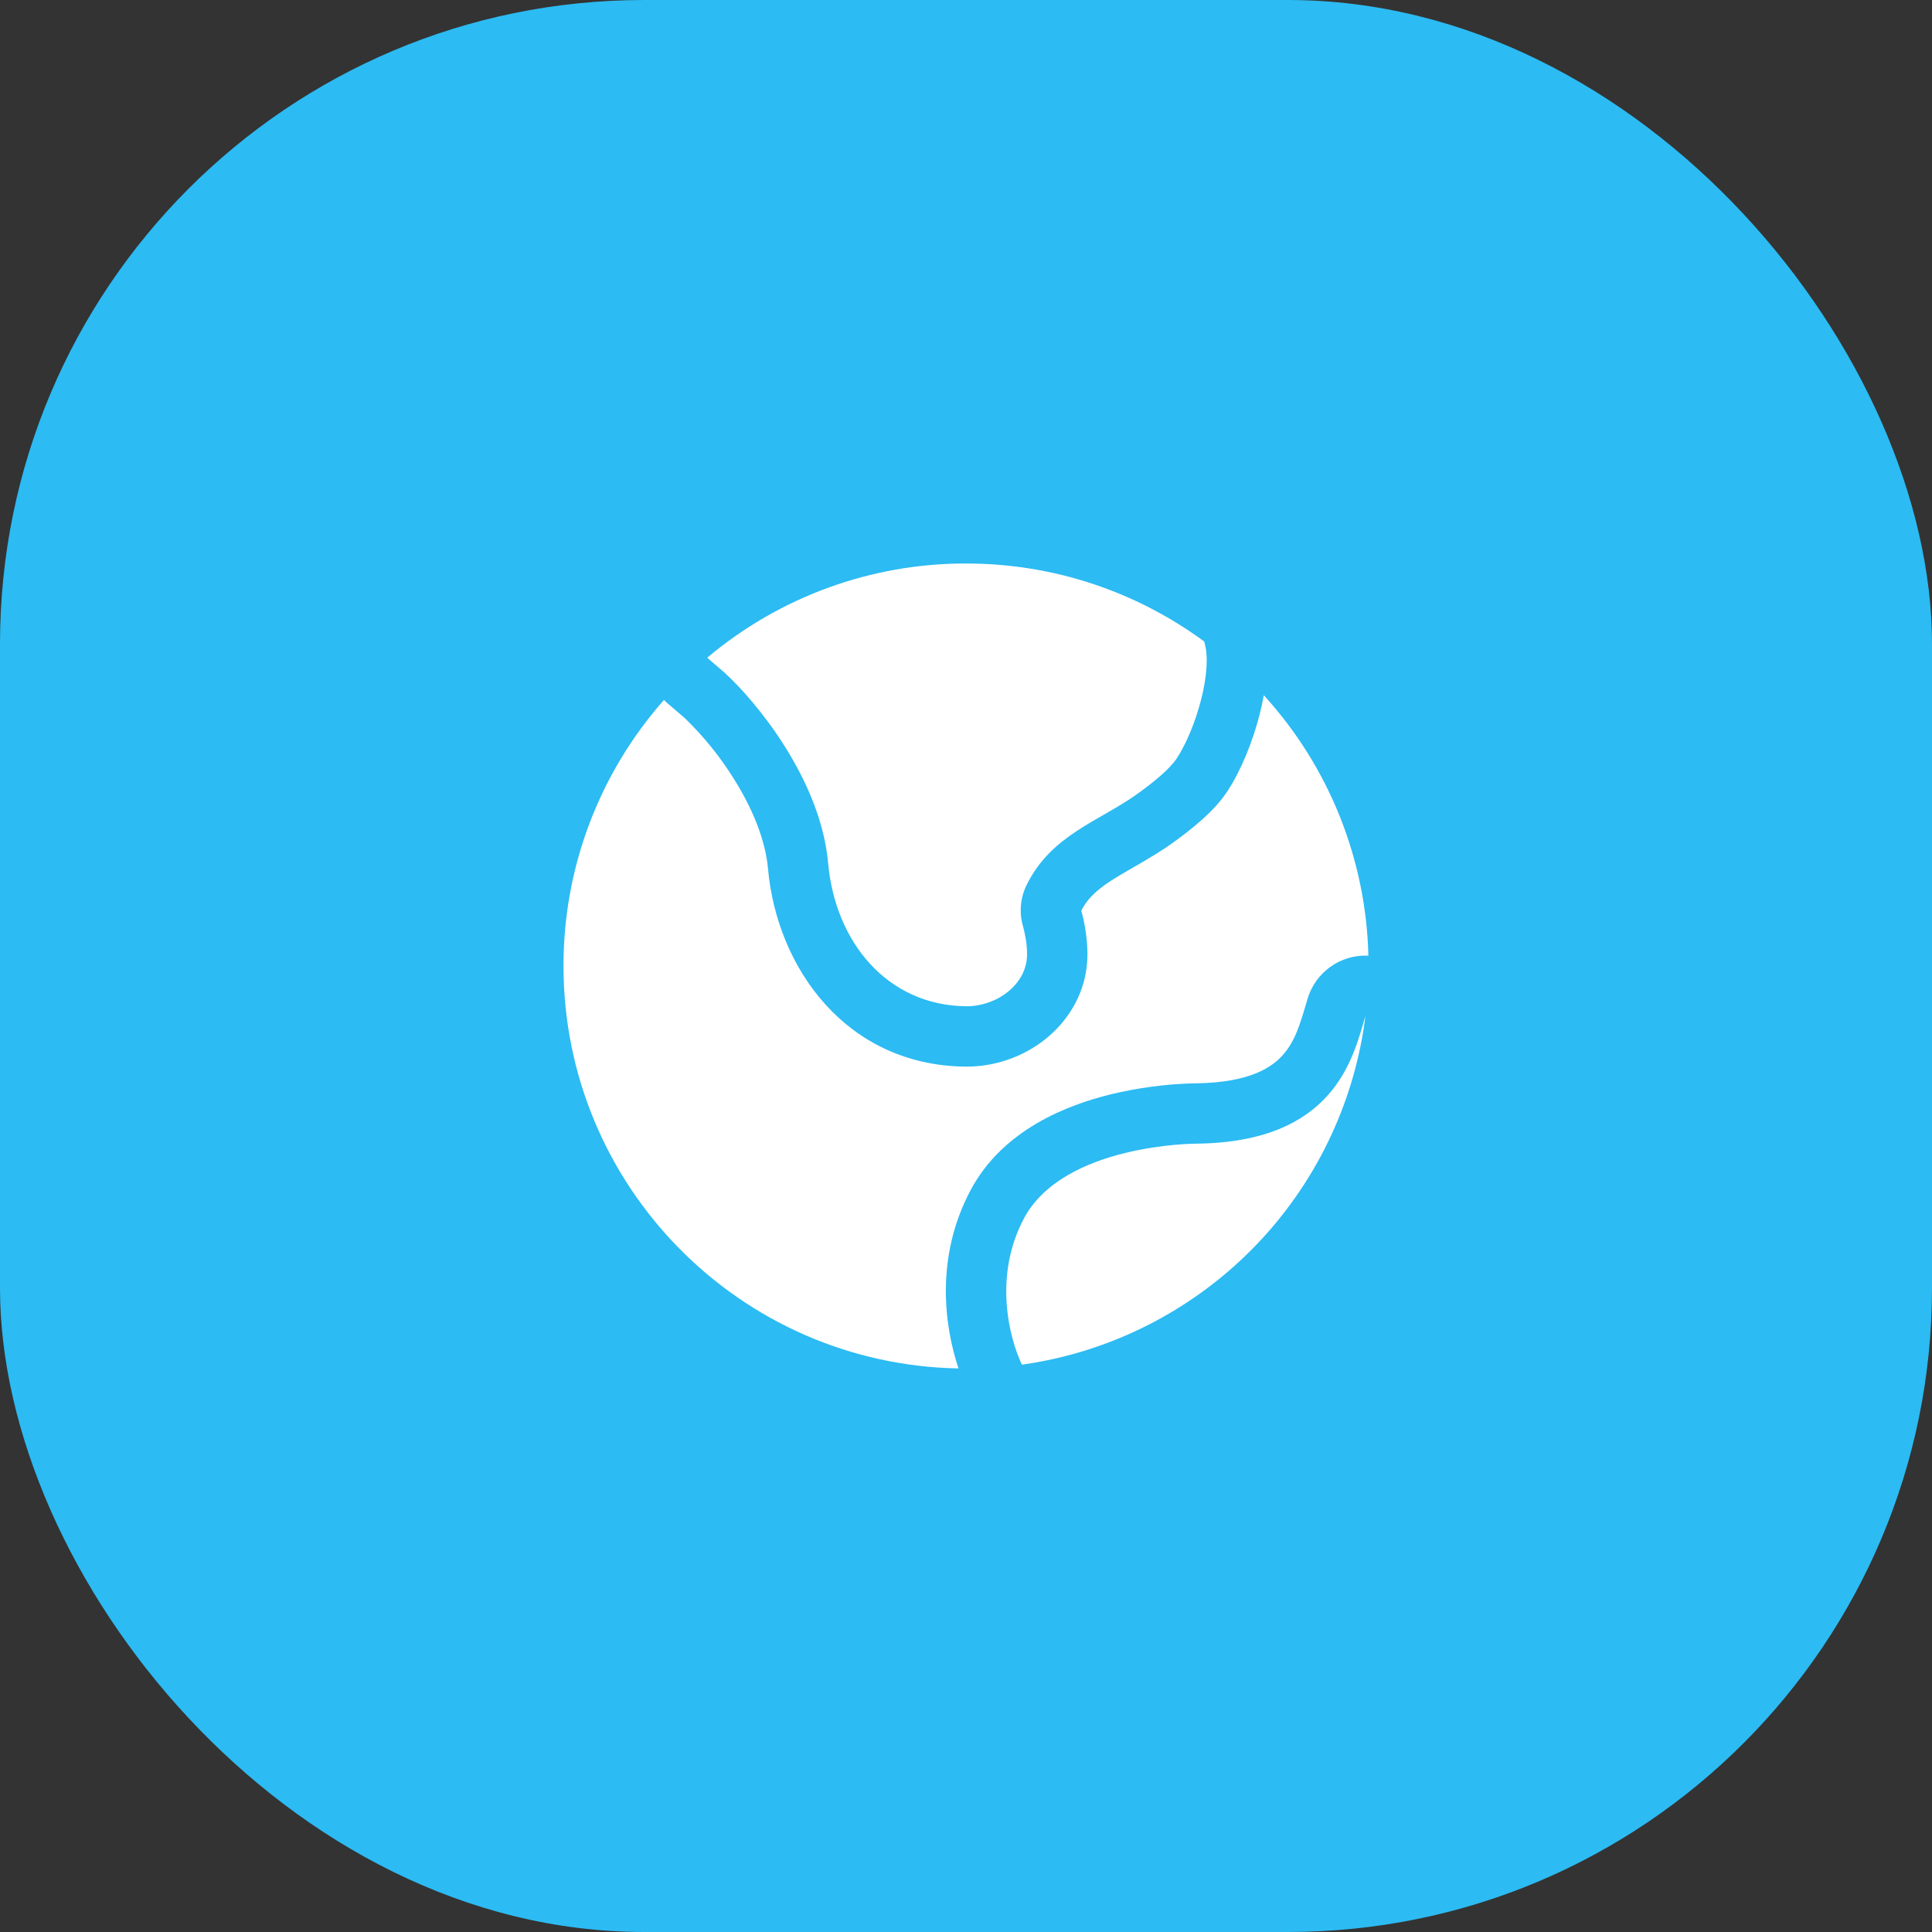 <svg width="48" height="48" viewBox="0 0 48 48" fill="none"
    xmlns="http://www.w3.org/2000/svg">
    <rect x="0" y="0" width="48" height="48" fill="#333333" stroke="none"/>
    <rect width="48" height="48" rx="16" fill="#2CBBF3"/>
    <path d="M25.437 30.276C26.425 28.414 29.718 28.414 29.718 28.414C33.15 28.378 33.614 26.294 33.924 25.241C33.651 27.422 32.666 29.453 31.124 31.018C29.581 32.584 27.566 33.599 25.389 33.905C25.066 33.225 24.684 31.695 25.437 30.276Z" fill="white"/>
    <path d="M17.006 17.834L16.594 17.482C16.56 17.453 16.527 17.422 16.496 17.39C14.884 19.214 13.996 21.566 14 24C14 29.46 18.377 33.9 23.814 33.998C23.461 32.943 23.23 31.234 24.112 29.573C24.922 28.047 26.552 27.446 27.59 27.19C28.266 27.026 28.958 26.934 29.653 26.915H29.706C31.087 26.899 31.623 26.492 31.87 26.213C32.176 25.869 32.296 25.461 32.463 24.892L32.485 24.818C32.58 24.495 32.781 24.214 33.055 24.019C33.329 23.824 33.661 23.727 33.997 23.743C33.939 21.344 33.016 19.046 31.399 17.273C31.367 17.45 31.329 17.616 31.292 17.762C31.122 18.423 30.838 19.137 30.488 19.667C30.147 20.187 29.539 20.65 29.136 20.94C28.831 21.159 28.519 21.34 28.263 21.489L28.171 21.542C27.939 21.675 27.755 21.782 27.579 21.897C27.223 22.132 27.009 22.341 26.865 22.624C26.953 22.946 27.015 23.317 27.017 23.704C27.019 24.626 26.547 25.354 25.984 25.808C25.417 26.262 24.71 26.506 23.984 26.5C21.034 26.468 19.304 24.061 19.081 21.582C19.016 20.861 18.692 20.084 18.239 19.36C17.893 18.802 17.479 18.29 17.006 17.834Z" fill="white"/>
    <path d="M20.575 21.447C20.388 19.363 18.781 17.421 18 16.711L17.57 16.341C19.37 14.826 21.648 13.996 24 14C26.214 14 28.26 14.72 29.916 15.936C30.15 16.647 29.704 18.132 29.236 18.842C29.066 19.099 28.682 19.419 28.26 19.722C27.31 20.405 26.11 20.742 25.5 22C25.348 22.317 25.318 22.679 25.417 23.016C25.477 23.236 25.517 23.475 25.517 23.708C25.519 24.463 24.755 25.008 24 25C22.036 24.979 20.75 23.396 20.575 21.447Z" fill="white"/>
</svg>
